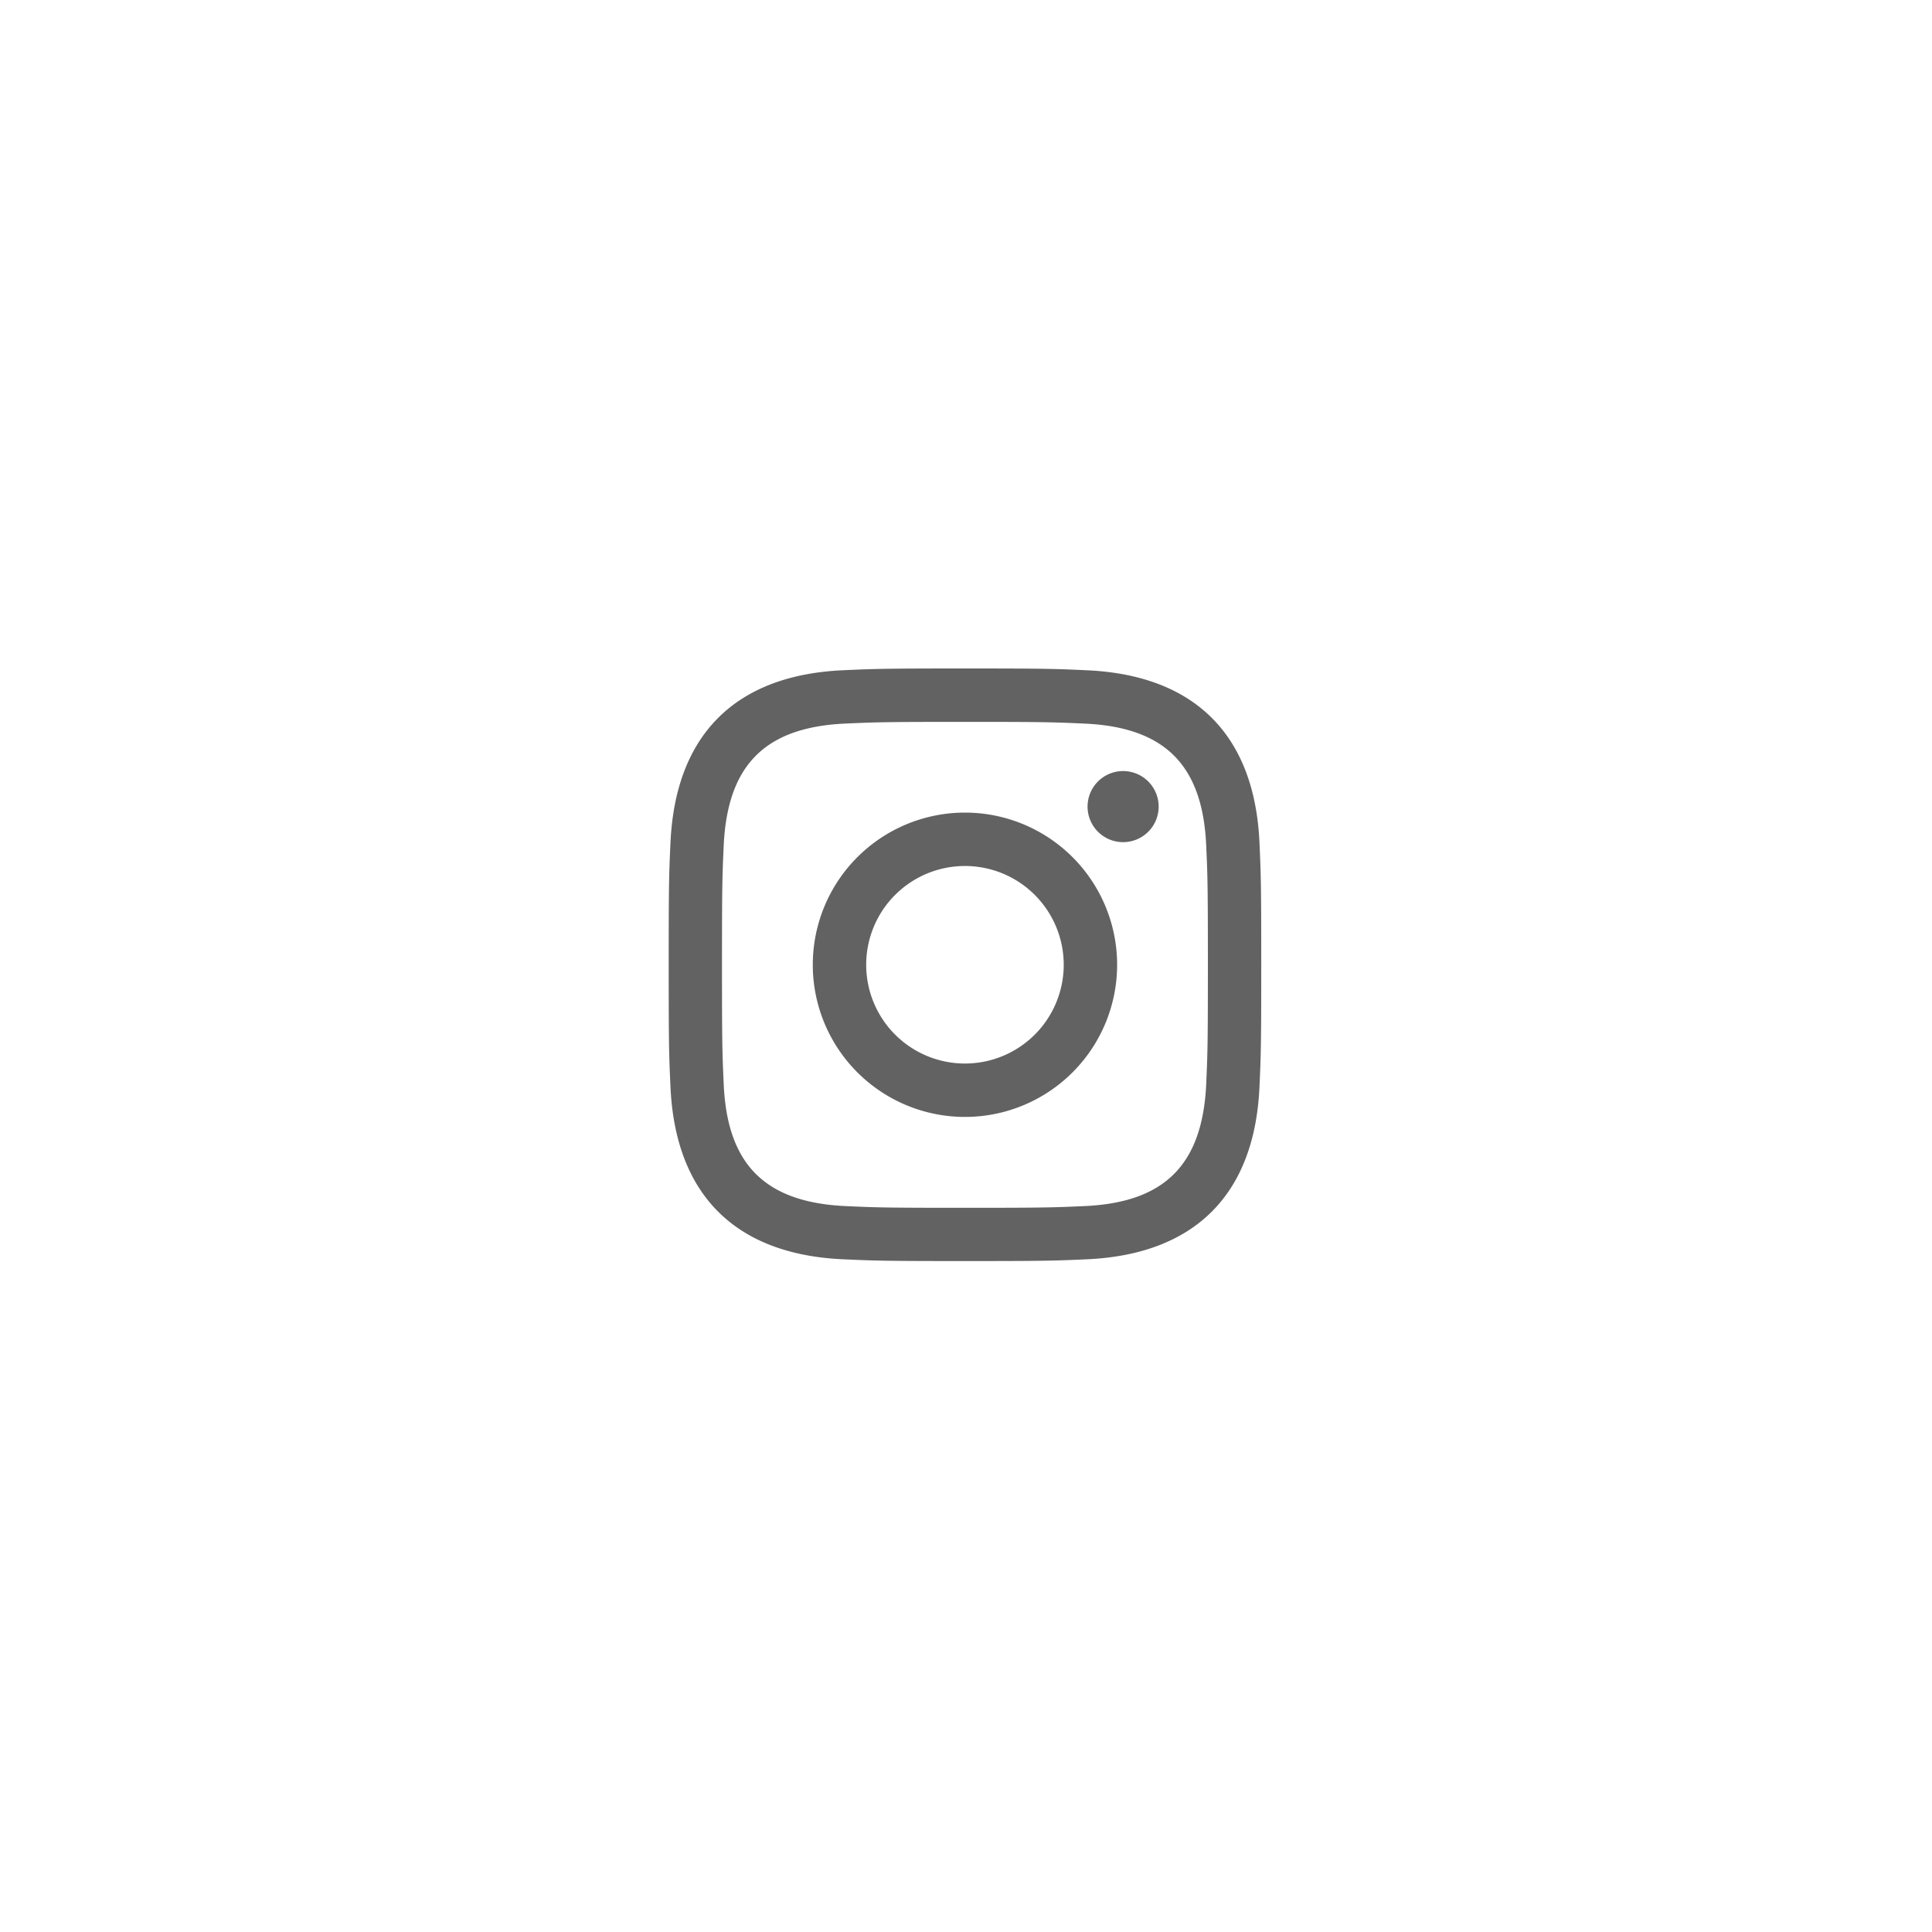 <svg xmlns="http://www.w3.org/2000/svg" viewBox="0 0 500 500"><defs><style>.a{fill:#626262;}.b{opacity:0;}</style></defs><path class="a" d="M249.73,186.82c20.48,0,22.91.08,31,.45,20.78.94,30.48,10.8,31.43,31.43.37,8.08.44,10.51.44,31s-.08,22.9-.44,31c-1,20.61-10.63,30.49-31.43,31.43-8.09.37-10.51.45-31,.45s-22.9-.08-31-.45c-20.83-1-30.49-10.85-31.43-31.44-.37-8.08-.45-10.5-.45-31s.08-22.9.45-31c1-20.62,10.63-30.48,31.43-31.43C226.84,186.9,229.26,186.82,249.73,186.82Zm0-13.82c-20.82,0-23.43.09-31.61.46-27.84,1.28-43.32,16.73-44.6,44.6-.38,8.19-.46,10.79-.46,31.62s.08,23.44.46,31.62c1.27,27.84,16.72,43.32,44.6,44.6,8.18.37,10.79.46,31.61.46s23.44-.09,31.62-.46c27.82-1.28,43.34-16.73,44.6-44.6.37-8.18.46-10.8.46-31.62s-.09-23.43-.46-31.61c-1.25-27.82-16.72-43.33-44.59-44.6C273.17,173.09,270.56,173,249.73,173Zm0,37.3a39.38,39.38,0,1,0,39.38,39.38A39.38,39.38,0,0,0,249.73,210.3Zm0,64.94a25.56,25.56,0,1,1,25.56-25.56A25.56,25.56,0,0,1,249.73,275.24Zm40.94-75.69a9.2,9.2,0,1,0,9.19,9.2A9.2,9.2,0,0,0,290.67,199.55Z"/><g class="b"><path d="M499,1V499H1V1H499m1-1H0V500H500V0Z"/></g></svg>